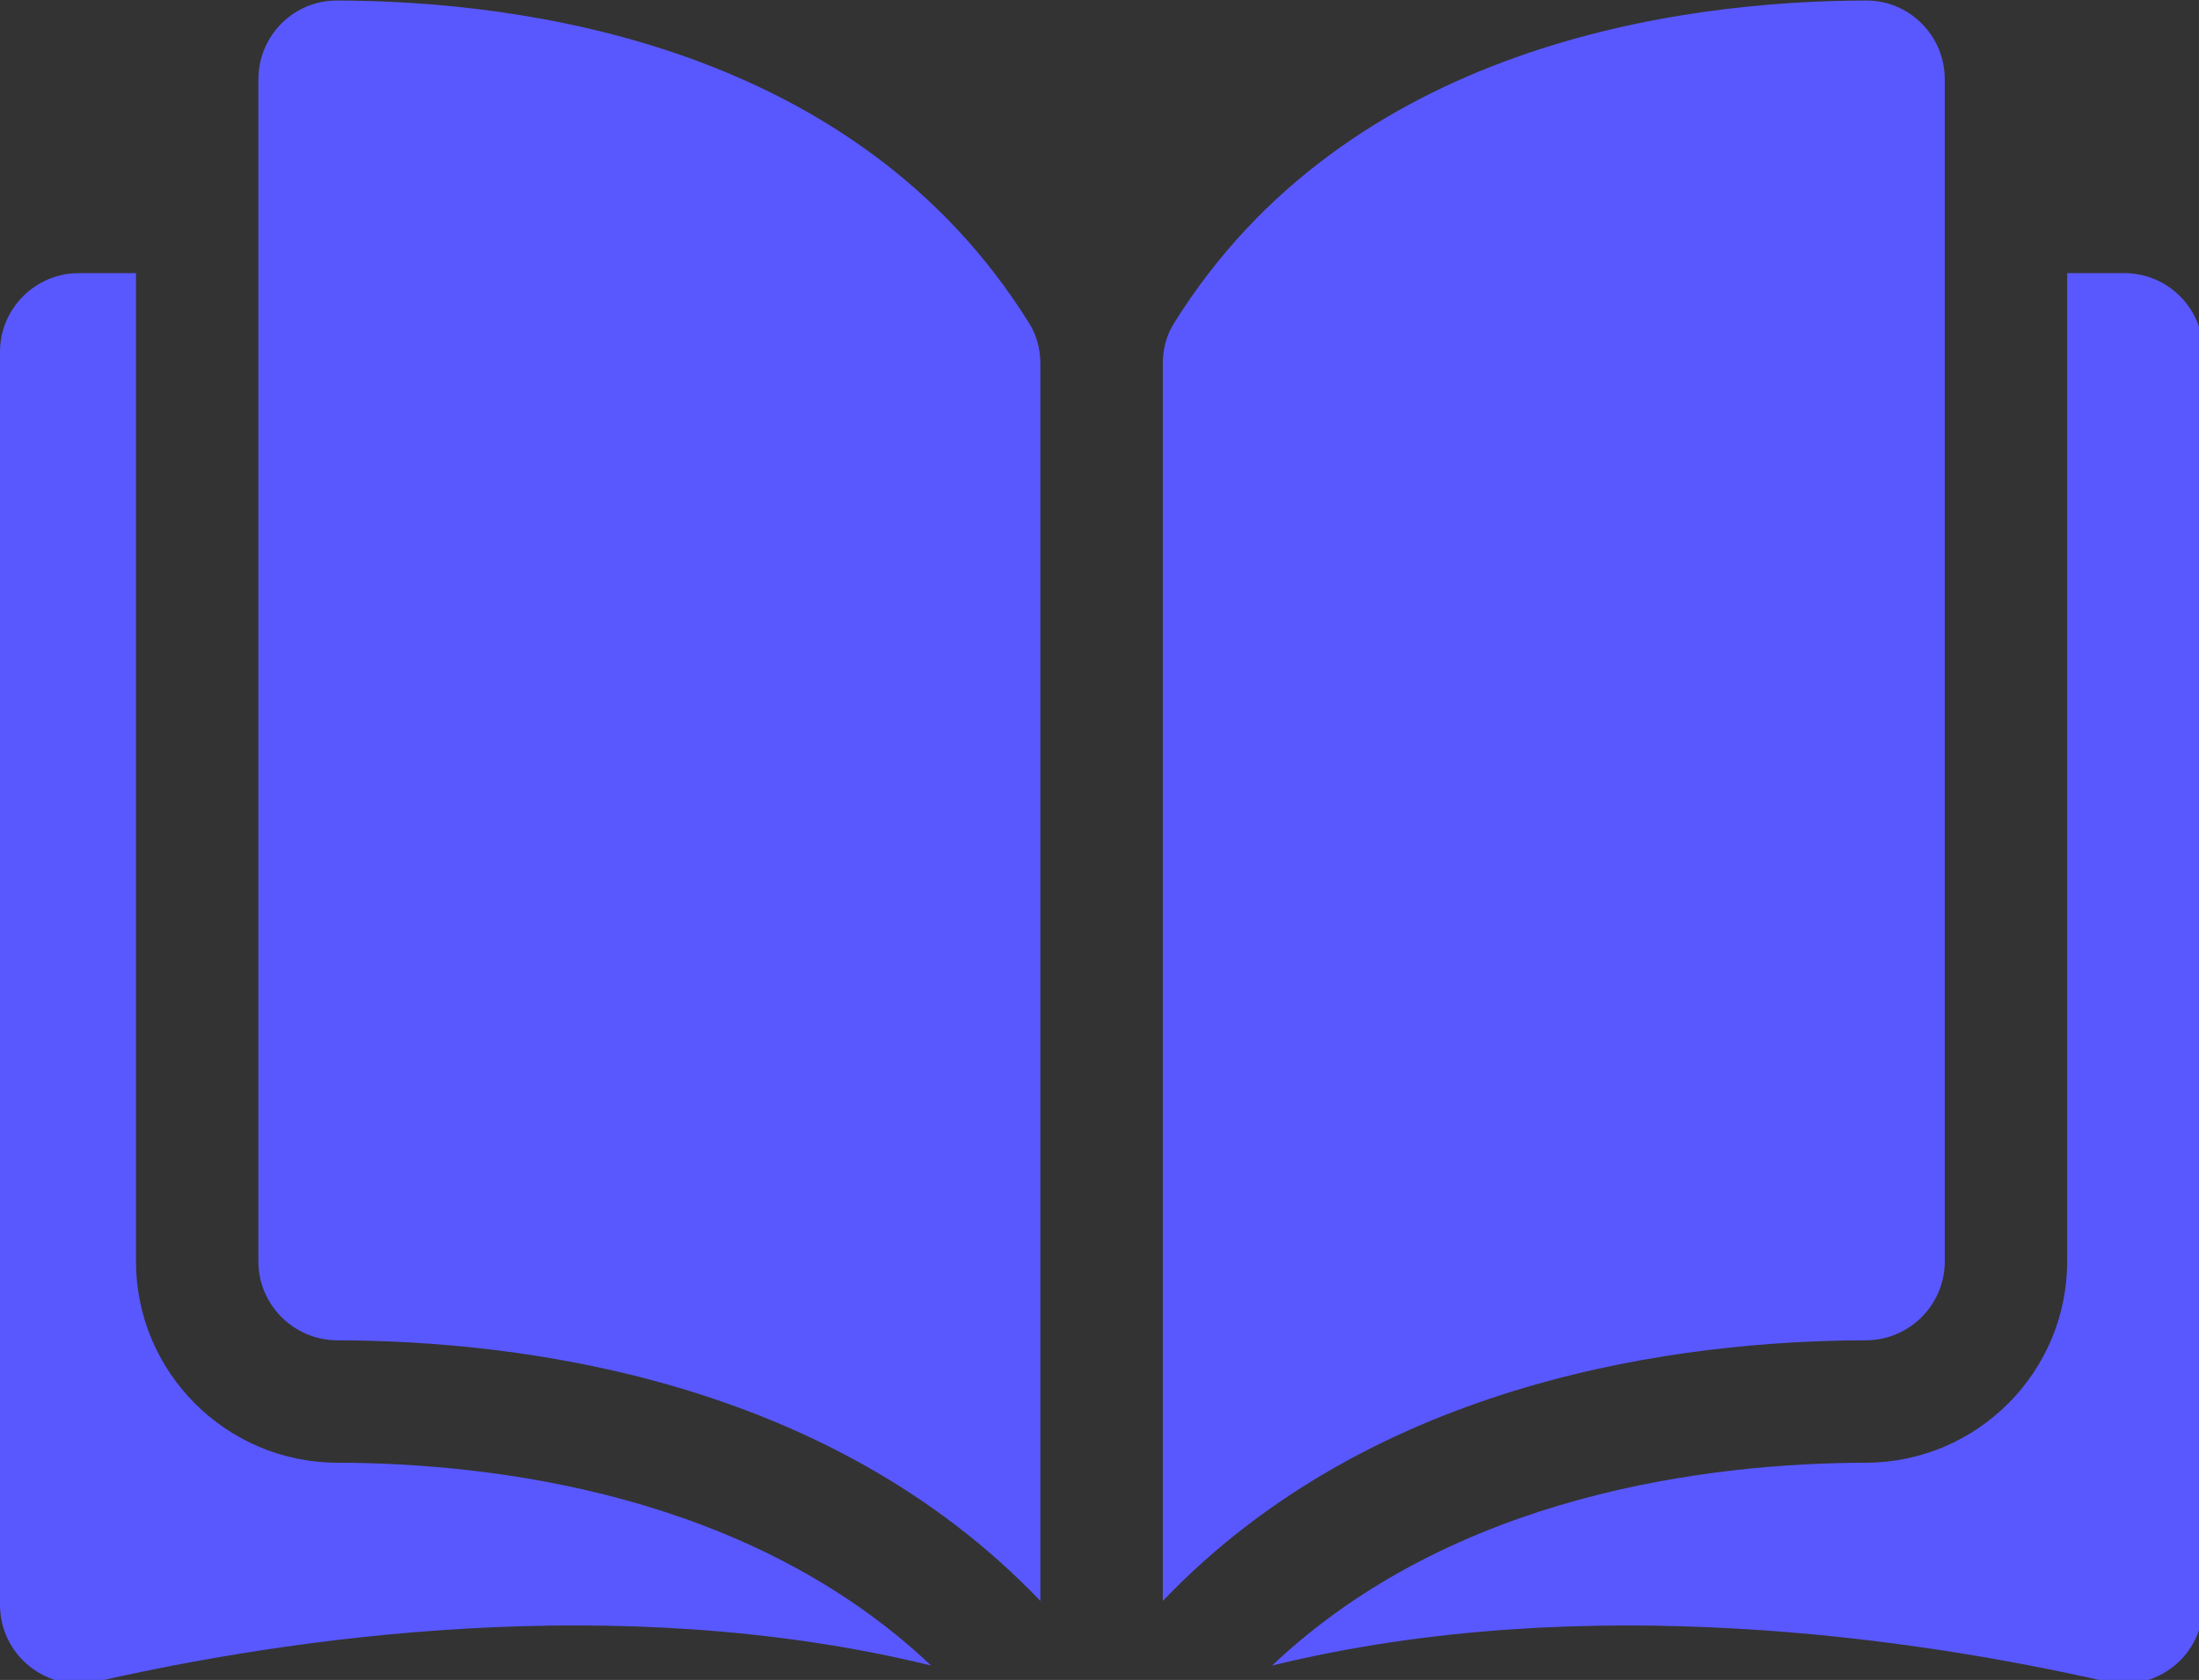 <?xml version="1.0" encoding="UTF-8" standalone="no"?>
<svg
   xmlns:dc="http://purl.org/dc/elements/1.1/"
   xmlns:cc="http://creativecommons.org/ns#"
   xmlns:rdf="http://www.w3.org/1999/02/22-rdf-syntax-ns#"
   xmlns:svg="http://www.w3.org/2000/svg"
   xmlns="http://www.w3.org/2000/svg"
   height="44.842"
   width="58.695"
   xml:space="preserve"
   viewBox="0 0 58.695 44.842"
   y="0px"
   x="0px"
   id="Layer_1"
   version="1.1"><rect x="0" y="0" width="58.695" height="44.842" fill="#333333" stroke="none"/><defs
     id="defs49" /><g
     style="fill:#5958ff;fill-opacity:1"
     transform="matrix(0.198,0,0,0.198,0,-6.926)"
     id="g3"><g
       style="fill:#5958ff;fill-opacity:1"
       id="g5"><g
         style="fill:#5958ff;fill-opacity:1"
         id="g7"><path
           style="fill:#5958ff;fill-opacity:1"
           id="path9"
           d="m 45.432,35.049 c -0.008,0 -0.017,0 -0.025,0 -2.809,0 -5.451,1.095 -7.446,3.085 -2.017,2.012 -3.128,4.691 -3.128,7.543 l 0,159.365 c 0,5.844 4.773,10.61 10.641,10.625 24.738,0.059 66.184,5.215 94.776,35.136 l 0,-166.78 c 0,-1.981 -0.506,-3.842 -1.461,-5.382 C 115.322,40.849 70.226,35.107 45.432,35.049 Z" /><path
           style="fill:#5958ff;fill-opacity:1"
           id="path11"
           d="m 262.167,205.042 0,-159.366 c 0,-2.852 -1.111,-5.531 -3.128,-7.543 -1.995,-1.99 -4.639,-3.085 -7.445,-3.085 -0.009,0 -0.018,0 -0.026,0 -24.793,0.059 -69.889,5.801 -93.357,43.593 -0.955,1.54 -1.46,3.401 -1.46,5.382 l 0,166.779 c 28.592,-29.921 70.038,-35.077 94.776,-35.136 5.867,-0.015 10.64,-4.781 10.64,-10.624 z" /><path
           style="fill:#5958ff;fill-opacity:1"
           id="path13"
           d="m 286.373,71.801 -7.706,0 0,133.241 c 0,14.921 -12.157,27.088 -27.101,27.125 -20.983,0.05 -55.581,4.153 -80.084,27.344 42.378,-10.376 87.052,-3.631 112.512,2.171 3.179,0.724 6.464,-0.024 9.011,-2.054 2.538,-2.025 3.994,-5.052 3.994,-8.301 l 0,-168.9 C 297,76.568 292.232,71.801 286.373,71.801 Z" /><path
           style="fill:#5958ff;fill-opacity:1"
           id="path15"
           d="m 18.332,205.042 0,-133.241 -7.706,0 C 4.768,71.801 0,76.568 0,82.427 l 0,168.897 c 0,3.25 1.456,6.276 3.994,8.301 2.545,2.029 5.827,2.78 9.011,2.054 25.46,-5.803 70.135,-12.547 112.511,-2.171 -24.502,-23.19 -59.1,-27.292 -80.083,-27.342 C 30.49,232.13 18.332,219.963 18.332,205.042 Z" /></g></g></g><g
     style="fill:#ffffff"
     transform="matrix(0.198,0,0,0.198,0,-6.926)"
     id="g17" /><g
     style="fill:#ffffff"
     transform="matrix(0.198,0,0,0.198,0,-6.926)"
     id="g19" /><g
     style="fill:#ffffff"
     transform="matrix(0.198,0,0,0.198,0,-6.926)"
     id="g21" /><g
     style="fill:#ffffff"
     transform="matrix(0.198,0,0,0.198,0,-6.926)"
     id="g23" /><g
     style="fill:#ffffff"
     transform="matrix(0.198,0,0,0.198,0,-6.926)"
     id="g25" /><g
     style="fill:#ffffff"
     transform="matrix(0.198,0,0,0.198,0,-6.926)"
     id="g27" /><g
     style="fill:#ffffff"
     transform="matrix(0.198,0,0,0.198,0,-6.926)"
     id="g29" /><g
     style="fill:#ffffff"
     transform="matrix(0.198,0,0,0.198,0,-6.926)"
     id="g31" /><g
     style="fill:#ffffff"
     transform="matrix(0.198,0,0,0.198,0,-6.926)"
     id="g33" /><g
     style="fill:#ffffff"
     transform="matrix(0.198,0,0,0.198,0,-6.926)"
     id="g35" /><g
     style="fill:#ffffff"
     transform="matrix(0.198,0,0,0.198,0,-6.926)"
     id="g37" /><g
     style="fill:#ffffff"
     transform="matrix(0.198,0,0,0.198,0,-6.926)"
     id="g39" /><g
     style="fill:#ffffff"
     transform="matrix(0.198,0,0,0.198,0,-6.926)"
     id="g41" /><g
     style="fill:#ffffff"
     transform="matrix(0.198,0,0,0.198,0,-6.926)"
     id="g43" /><g
     style="fill:#ffffff"
     transform="matrix(0.198,0,0,0.198,0,-6.926)"
     id="g45" /><flowRoot
     transform="matrix(0.198,0,0,0.198,0,-6.926)"
     style="font-style:normal;font-variant:normal;font-weight:bold;font-stretch:normal;font-size:16.25px;line-height:125%;font-family:'Proxima Nova Th';-inkscape-font-specification:'Proxima Nova Th, Bold';text-align:start;letter-spacing:0px;word-spacing:0px;writing-mode:lr-tb;text-anchor:start;fill:#ffffff;fill-opacity:1;stroke:none;stroke-width:1px;stroke-linecap:butt;stroke-linejoin:miter;stroke-opacity:1"
     id="flowRoot4179"
     xml:space="preserve"><flowRegion
       id="flowRegion4181"><rect
         style="fill:#ffffff"
         y="122.072"
         x="333.495"
         height="27.686"
         width="2.517"
         id="rect4183" /></flowRegion><flowPara
       id="flowPara4185" /></flowRoot></svg>